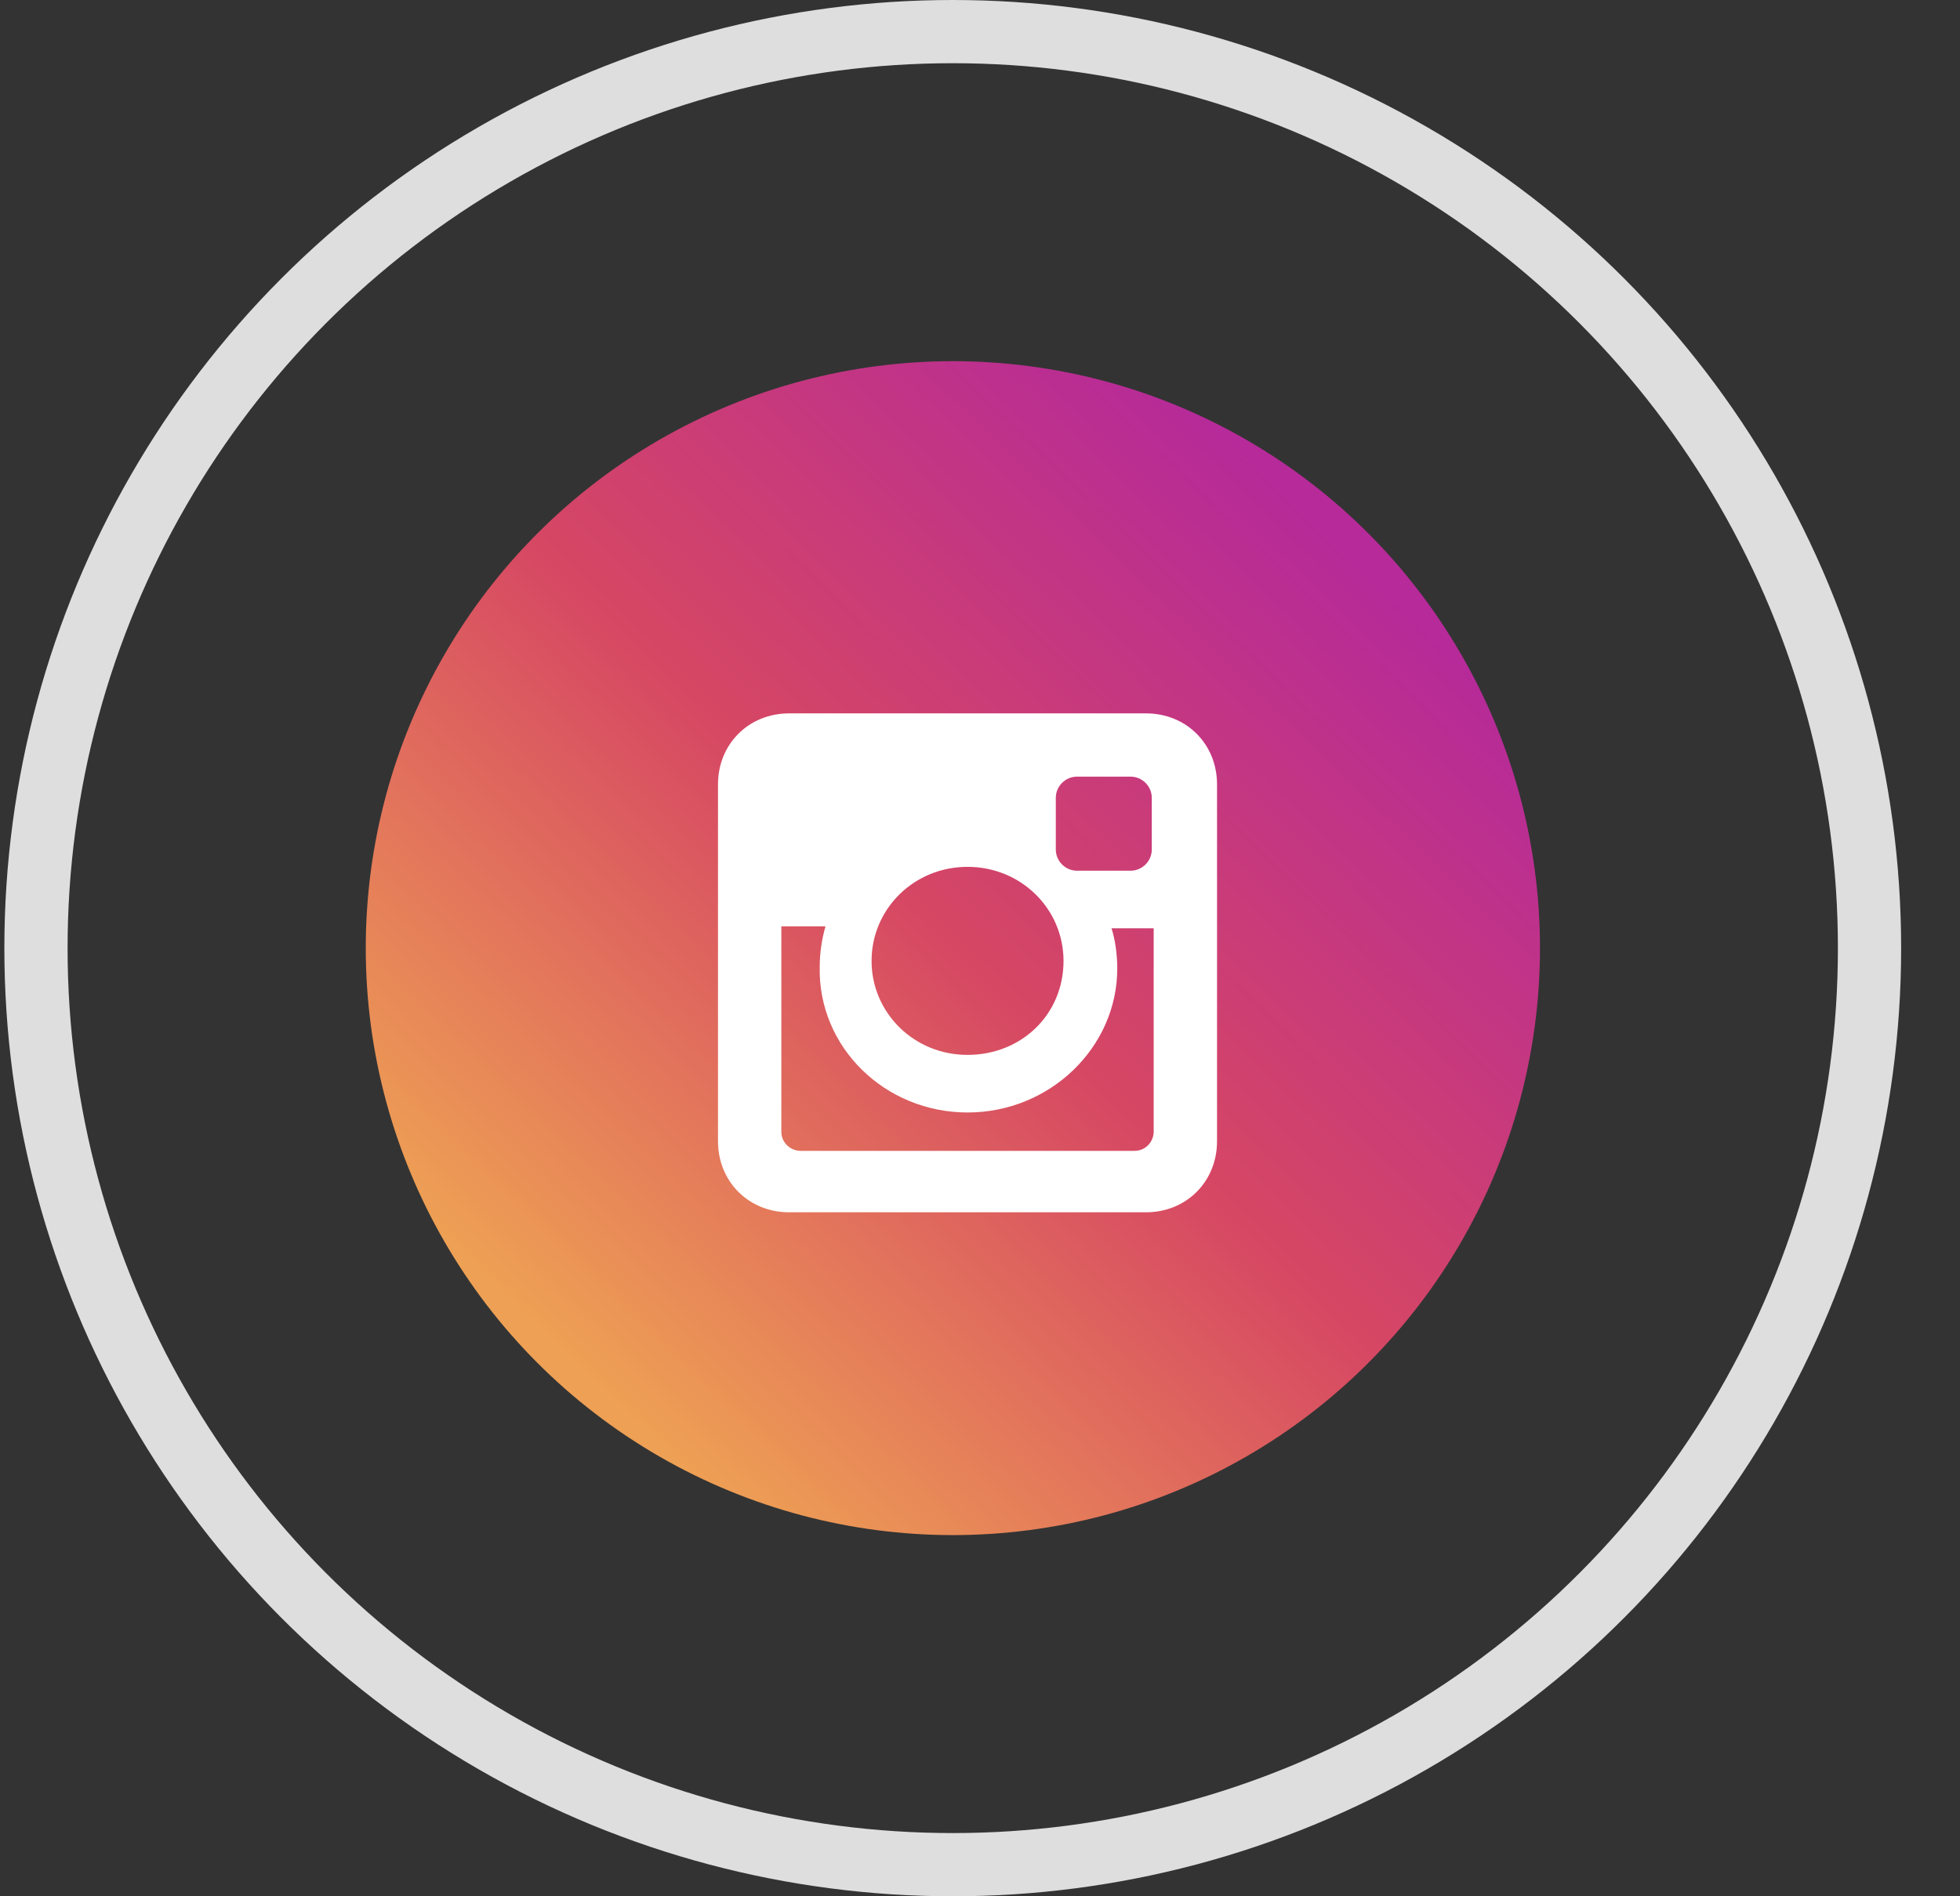 <svg width="31" height="30" viewBox="0 0 31 30" fill="none" xmlns="http://www.w3.org/2000/svg">
<rect x="0" y="0" width="31" height="30" fill="#333333" stroke="none"/>
<circle cx="15.071" cy="15" r="9.286" fill="url(#paint0_linear)"/>
<path d="M18.126 11.286H12.48C11.842 11.286 11.356 11.771 11.356 12.409V18.055C11.356 18.693 11.842 19.179 12.48 19.179H18.126C18.764 19.179 19.249 18.693 19.249 18.055V12.409C19.249 11.771 18.764 11.286 18.126 11.286ZM15.303 17.6C16.608 17.6 17.671 16.568 17.671 15.323C17.671 15.111 17.64 14.868 17.58 14.686H18.247V17.904C18.247 18.055 18.126 18.207 17.944 18.207H12.662C12.51 18.207 12.358 18.086 12.358 17.904V14.655H13.056C12.996 14.868 12.965 15.08 12.965 15.293C12.935 16.568 13.998 17.6 15.303 17.6ZM15.303 16.689C14.453 16.689 13.785 16.021 13.785 15.202C13.785 14.382 14.453 13.714 15.303 13.714C16.153 13.714 16.821 14.382 16.821 15.202C16.821 16.052 16.153 16.689 15.303 16.689ZM18.217 13.441C18.217 13.623 18.065 13.775 17.883 13.775H17.033C16.851 13.775 16.699 13.623 16.699 13.441V12.621C16.699 12.439 16.851 12.287 17.033 12.287H17.883C18.065 12.287 18.217 12.439 18.217 12.621V13.441Z" fill="white"/>
<circle cx="15.069" cy="15" r="14.5" stroke="#DEDEDE" stroke-linecap="round" stroke-linejoin="round"/>
<defs>
<linearGradient id="paint0_linear" x1="9.732" y1="22.196" x2="22.035" y2="9.429" gradientUnits="userSpaceOnUse">
<stop stop-color="#EEA054"/>
<stop offset="0.503" stop-color="#D64763"/>
<stop offset="1" stop-color="#B62A99"/>
</linearGradient>
</defs>
</svg>
